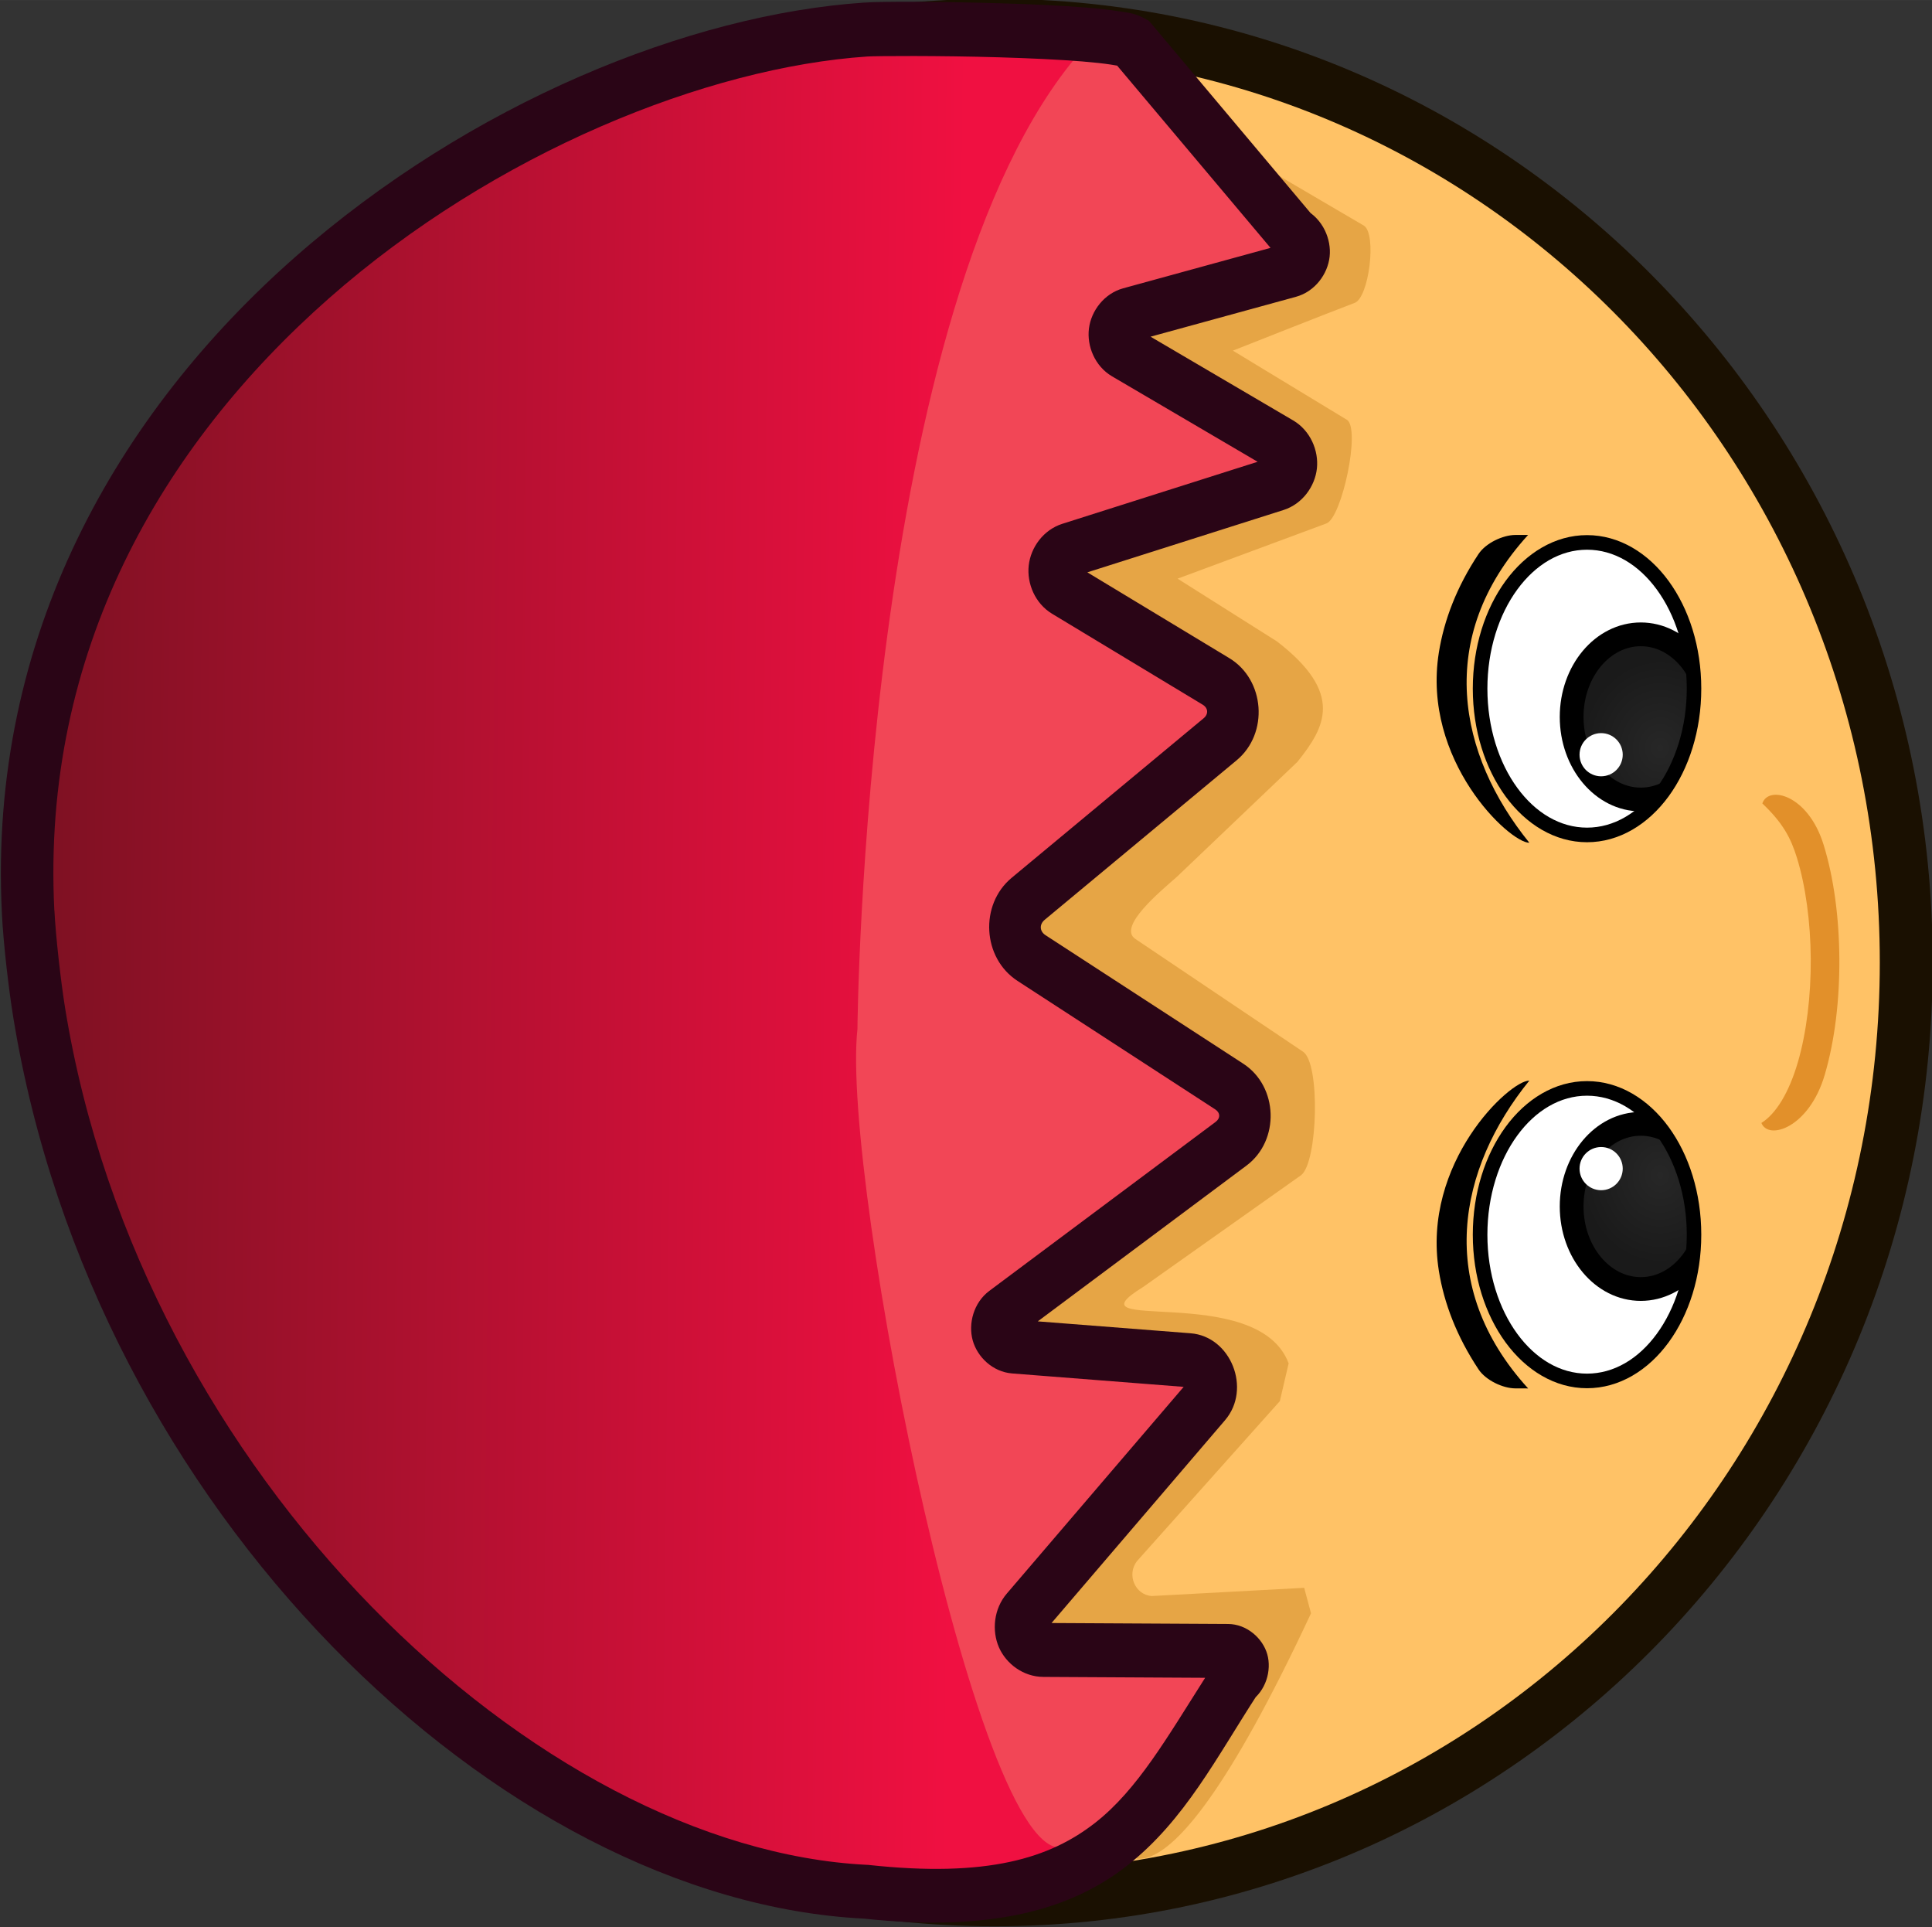 <?xml version="1.0" encoding="UTF-8" standalone="no"?>
<!-- Created with Inkscape (http://www.inkscape.org/) -->

<svg
   width="117.312"
   height="117"
   viewBox="0 0 31.039 30.956"
   version="1.1"
   id="svg5"
   inkscape:version="1.4.2 (f4327f4, 2025-05-13)"
   sodipodi:docname="kaklik_body.svg"
   xmlns:inkscape="http://www.inkscape.org/namespaces/inkscape"
   xmlns:sodipodi="http://sodipodi.sourceforge.net/DTD/sodipodi-0.dtd"
   xmlns:xlink="http://www.w3.org/1999/xlink"
   xmlns="http://www.w3.org/2000/svg"
   xmlns:svg="http://www.w3.org/2000/svg">
  <rect x="0" y="0" width="31.039" height="30.956" fill="#333333" stroke="none"/>
  <sodipodi:namedview
     id="namedview7"
     pagecolor="#505050"
     bordercolor="#ffffff"
     borderopacity="1"
     inkscape:pageshadow="0"
     inkscape:pageopacity="0"
     inkscape:pagecheckerboard="1"
     inkscape:document-units="px"
     showgrid="false"
     units="px"
     inkscape:zoom="6.2074636"
     inkscape:cx="93.35536"
     inkscape:cy="26.661453"
     inkscape:window-width="1920"
     inkscape:window-height="1009"
     inkscape:window-x="-8"
     inkscape:window-y="-8"
     inkscape:window-maximized="1"
     inkscape:current-layer="g2"
     showguides="false"
     inkscape:showpageshadow="2"
     inkscape:deskcolor="#d1d1d1" />
  <defs
     id="defs2">
    <linearGradient
       x1="240"
       y1="150.774"
       x2="240.115"
       y2="183.769"
       gradientUnits="userSpaceOnUse"
       id="linearGradient10"
       gradientTransform="matrix(0.897,0,0,0.897,21.811,15.399)">
      <stop
         offset="0"
         stop-color="#331f00"
         id="stop10"
         style="stop-color:#f01041;stop-opacity:1;" />
      <stop
         offset="1"
         stop-color="#4d3108"
         id="stop9"
         style="stop-color:#7c1122;stop-opacity:1;" />
    </linearGradient>
    <inkscape:path-effect
       effect="fillet_chamfer"
       id="path-effect1"
       is_visible="true"
       lpeversion="1"
       nodesatellites_param="F,0,0,1,0,1.323,0,1 @ F,0,0,1,0,1.323,0,1 @ F,0,0,1,0,1.323,0,1 @ F,0,0,1,0,1.323,0,1 @ F,0,0,1,0,1.323,0,1 @ F,0,0,1,0,1.323,0,1 @ F,0,0,1,0,1.323,0,1 @ F,0,0,1,0,1.323,0,1 @ F,0,0,1,0,1.323,0,1 @ F,0,0,1,0,1.323,0,1 @ F,0,0,1,0,1.323,0,1 @ F,0,0,1,0,1.323,0,1 @ F,0,0,1,0,1.323,0,1 @ F,0,0,1,0,1.323,0,1 @ F,0,0,1,0,1.323,0,1"
       radius="5"
       unit="px"
       method="auto"
       mode="F"
       chamfer_steps="1"
       flexible="false"
       use_knot_distance="true"
       apply_no_radius="true"
       apply_with_radius="true"
       only_selected="false"
       hide_knots="false" />
    <linearGradient
       x1="240"
       y1="150.774"
       x2="240.115"
       y2="183.769"
       gradientUnits="userSpaceOnUse"
       id="color-7"
       gradientTransform="matrix(0.897,0,0,0.897,21.811,15.399)">
      <stop
         offset="0"
         stop-color="#4d3108"
         id="stop13"
         style="stop-color:#141417;stop-opacity:1;" />
      <stop
         offset="1"
         stop-color="#331f00"
         id="stop14"
         style="stop-color:#1d1d22;stop-opacity:1;" />
    </linearGradient>
    <linearGradient
       x1="240"
       y1="150.374"
       x2="240"
       y2="186.34"
       gradientUnits="userSpaceOnUse"
       id="color-6">
      <stop
         offset="0"
         stop-color="#261700"
         id="stop11"
         style="stop-color:#0f0f15;stop-opacity:1;" />
      <stop
         offset="1"
         stop-color="#0d0800"
         id="stop12"
         style="stop-color:#0f0f15;stop-opacity:1;" />
    </linearGradient>
    <clipPath
       clipPathUnits="userSpaceOnUse"
       id="clipPath6">
      <path
         d="M 10.123,37.773 C 0.851,37.314 -9.904,27.144 -12.003,14.252 c -0.121,-0.744 -0.261,-1.959 -0.298,-2.711 -0.72,-14.352 13.495,-23.011 22.425,-23.614 0.732,-0.049 6.489,-0.009 7.138,0.343 l 4.308,5.123 c 0.419,0.228 0.349,0.865 -0.109,0.99 l -4.262,1.169 c -0.472,0.129 -0.554,0.781 -0.13,1.03 l 4.148,2.436 c 0.438,0.257 0.367,0.928 -0.116,1.081 L 15.597,1.847 c -0.487,0.155 -0.564,0.83 -0.124,1.096 l 4.028,2.433 c 0.554,0.335 0.612,1.135 0.112,1.551 l -5.138,4.268 c -0.507,0.421 -0.462,1.23 0.09,1.588 l 5.291,3.437 c 0.539,0.35 0.564,1.148 0.048,1.533 l -6.058,4.523 c -0.368,0.274 -0.203,0.871 0.25,0.906 l 4.673,0.364 c 0.546,0.043 0.809,0.707 0.448,1.129 l -4.787,5.594 c -0.343,0.401 -0.068,1.03 0.452,1.033 l 4.94,0.028 c 0.394,0.002 0.543,0.529 0.213,0.748 -2.249,3.463 -3.323,6.411 -9.912,5.697 z"
         fill="url(#color-7)"
         id="path6"
         style="fill:url(#linearGradient6);stroke:#0b0b0f;stroke-width:1.426;stroke-dasharray:none;stroke-opacity:1"
         inkscape:label="Hair"
         sodipodi:nodetypes="csccccccccccccccccccccccsccc" />
    </clipPath>
    <linearGradient
       inkscape:collect="always"
       xlink:href="#color-7"
       id="linearGradient6"
       gradientUnits="userSpaceOnUse"
       gradientTransform="matrix(0,-0.926,0.902,0,-148.12,235.088)"
       x1="240"
       y1="150.774"
       x2="240.115"
       y2="183.769" />
    <linearGradient
       inkscape:collect="always"
       xlink:href="#linearGradient10"
       id="linearGradient9"
       x1="238.994"
       y1="178.259"
       x2="239.302"
       y2="150.596"
       gradientUnits="userSpaceOnUse" />
    <linearGradient
       id="linearGradient24"
       inkscape:collect="always">
      <stop
         style="stop-color:#272727;stop-opacity:1;"
         offset="0"
         id="stop23" />
      <stop
         style="stop-color:#1a1a1a;stop-opacity:1;"
         offset="1"
         id="stop24" />
    </linearGradient>
    <clipPath
       clipPathUnits="userSpaceOnUse"
       id="clipPath17">
      <path
         id="path17"
         style="fill:#ffffff;stroke:#000000;stroke-width:0.292;stroke-opacity:1"
         d="M 26.325,11.369 A 2.147,2.937 0 0 1 24.178,8.433 2.147,2.937 0 0 1 26.325,5.496 2.147,2.937 0 0 1 28.472,8.433 2.147,2.937 0 0 1 26.325,11.369 Z" />
    </clipPath>
    <radialGradient
       inkscape:collect="always"
       xlink:href="#linearGradient24"
       id="radialGradient16"
       cx="27.787"
       cy="10.137"
       fx="27.787"
       fy="10.137"
       r="1.347"
       gradientTransform="matrix(1.178,0.01,-0.011,1.325,-4.83,-4.083)"
       gradientUnits="userSpaceOnUse" />
    <clipPath
       clipPathUnits="userSpaceOnUse"
       id="clipPath2">
      <path
         id="path2-0"
         style="fill:#ffffff;stroke:#000000;stroke-width:0.292;stroke-opacity:1"
         d="M 26.325,11.369 A 2.147,2.937 0 0 1 24.178,8.433 2.147,2.937 0 0 1 26.325,5.496 2.147,2.937 0 0 1 28.472,8.433 2.147,2.937 0 0 1 26.325,11.369 Z" />
    </clipPath>
    <radialGradient
       inkscape:collect="always"
       xlink:href="#linearGradient24"
       id="radialGradient15"
       gradientUnits="userSpaceOnUse"
       gradientTransform="matrix(1.178,0.01,-0.011,1.325,-4.83,-4.083)"
       cx="27.787"
       cy="10.137"
       fx="27.787"
       fy="10.137"
       r="1.347" />
  </defs>
  <g
     inkscape:label="Layer 1"
     inkscape:groupmode="layer"
     id="layer1"
     transform="matrix(0.6,0,0,0.6,7.82,7.738)">
    <g
       id="g2"
       inkscape:label="body"
       transform="matrix(0,-1.032,1.005,0,-163.594,257.594)">
      <path
         style="fill:#ffc266"
         d="m 212.839,176.304 c 0,-13.418 10.877,-24.296 24.296,-24.296 13.418,0 24.296,10.877 24.296,24.296 0,13.418 -10.877,24.296 -24.296,24.296 -13.418,0 -24.296,-10.877 -24.296,-24.296 z"
         id="path1"
         inkscape:label="Skin"
         transform="translate(-1.4807782e-6)" />
      <path
         style="fill:#1a1001"
         d="m 237.135,151.305 c -13.799,0 -25,11.201 -25,25 0,13.799 11.201,25 25,25 13.799,0 25,-11.201 25,-25 0,-13.799 -11.201,-25 -25,-25 z m 0,1.408 c 13.037,0 23.592,10.554 23.592,23.592 0,13.037 -10.554,23.59 -23.592,23.59 -13.037,0 -23.59,-10.552 -23.59,-23.59 0,-13.037 10.552,-23.592 23.59,-23.592 z"
         id="path2"
         inkscape:label="Skin Line"
         transform="translate(-1.4807782e-6)" />
      <path
         d="m 216.917,176.555 c 0.406,-7.939 9.396,-17.148 20.793,-18.945 0.657,-0.104 1.731,-0.223 2.397,-0.255 12.56,-0.138 19.855,9.932 20.428,21.288 l -4.281,7.501 c -0.201,0.359 -1.901,0.141 -2.012,-0.252 -0.185,-0.511 -1.234,-3.232 -1.234,-3.232 l -1.794,3.037 c -0.228,0.375 -2.554,-0.136 -2.69,-0.549 l -1.431,-3.962 -1.628,2.648 c -1.347,1.792 -2.218,1.29 -3.123,0.546 l -2.988,-3.218 c -0.373,-0.434 -1.288,-1.576 -1.605,-1.104 l -2.929,4.474 c -0.309,0.461 -2.858,0.389 -3.199,-0.052 l -2.903,-4.213 c -1.266,-2.111 0.166,3.055 -1.981,3.878 l -0.98,-0.235 -4.142,-3.799 c -0.354,-0.294 -0.885,-0.057 -0.913,0.387 l 0.213,4.061 -0.661,0.182 c -9.323,-4.47 -5.657,-5.301 -5.657,-5.301 z"
         fill="url(#color-7)"
         id="path37"
         style="fill:#e6a545;fill-opacity:1;stroke:none;stroke-width:1.24;stroke-dasharray:none;stroke-opacity:1"
         inkscape:label="Hair"
         sodipodi:nodetypes="csccccccccccccccccccscccc"
         transform="translate(-1.4807782e-6)" />
      <path
         style="baseline-shift:baseline;display:inline;overflow:visible;opacity:1;vector-effect:none;fill:url(#linearGradient9);enable-background:accumulate;stop-color:#000000;stop-opacity:1"
         d="m 213.03,172.876 c 0.446,-9.228 10.301,-19.93 22.795,-22.019 0.721,-0.12 1.898,-0.259 2.628,-0.297 13.909,-0.716 22.3,13.43 22.884,22.316 0.048,0.729 0.009,6.458 -0.332,7.104 l -4.964,4.287 c -0.221,0.417 -0.838,0.347 -0.96,-0.109 l -1.133,-4.241 c -0.125,-0.47 -0.757,-0.552 -0.998,-0.13 l -2.36,4.128 c -0.249,0.436 -0.899,0.365 -1.048,-0.115 l -1.695,-5.477 c -0.15,-0.485 -0.805,-0.561 -1.062,-0.123 l -2.357,4.008 c -0.325,0.552 -1.1,0.609 -1.503,0.112 l -4.136,-5.113 c -0.408,-0.505 -1.192,-0.459 -1.539,0.089 l -3.331,5.266 c -0.339,0.536 -1.112,0.561 -1.485,0.048 l -4.383,-6.029 c -0.266,-0.366 -0.844,-0.202 -0.878,0.249 l -0.353,4.65 c -0.041,0.543 -0.685,0.805 -1.094,0.446 l -5.421,-4.764 c -0.388,-0.341 -0.998,-0.067 -1.001,0.45 l -0.027,4.916 c -0.002,0.392 -0.513,0.541 -0.725,0.212 -3.356,-2.238 -6.213,-3.307 -5.521,-9.864 z"
         id="path7"
         sodipodi:nodetypes="cscccccsccccccsccccccccccccc"
         transform="translate(-1.4807782e-6)" />
      <path
         style="baseline-shift:baseline;display:inline;overflow:visible;opacity:1;vector-effect:none;fill:#f24656;fill-opacity:1;stroke-width:1.533;stroke-linecap:square;enable-background:accumulate;stop-color:#000000;stop-opacity:1"
         d="m 15.893,-13.332 -0.013,1.849 C 10.059,-4.791 9.904,14.685 9.904,14.685 9.456,18.717 13.253,37.753 15.538,36.54 l -0.013,1.847 8.11,0.012 0.013,-1.847 0.342,-48.025 0.013,-1.847 z"
         id="path4"
         transform="matrix(0,0.995,-0.969,0,249.637,162.802)"
         clip-path="url(#clipPath6)"
         sodipodi:nodetypes="cccccccccc" />
      <path
         style="baseline-shift:baseline;display:inline;overflow:visible;opacity:1;vector-effect:none;fill:#2a0516;fill-opacity:1;enable-background:accumulate;stop-color:#000000;stop-opacity:1"
         d="m 238.418,149.861 c -0.779,0.04 -1.952,0.178 -2.709,0.305 -12.812,2.142 -22.897,12.966 -23.375,22.66 -0.351,3.366 0.218,5.508 1.383,7.027 1.168,1.524 2.801,2.372 4.445,3.469 l -0.199,-0.203 c 0.271,0.42 0.811,0.578 1.227,0.457 0.416,-0.121 0.785,-0.545 0.787,-1.045 l 0.025,-4.703 5.262,4.623 c 0.809,0.711 2.172,0.157 2.254,-0.918 l 0.309,-4.072 4.041,5.561 c 0.65,0.894 2.052,0.848 2.643,-0.086 l 3.332,-5.266 c 0.102,-0.162 0.282,-0.172 0.402,-0.023 l 4.137,5.113 c 0.696,0.86 2.09,0.756 2.65,-0.197 l 2.225,-3.781 1.617,5.227 c 0.157,0.506 0.616,0.838 1.078,0.889 0.463,0.051 0.983,-0.173 1.246,-0.633 l 2.172,-3.799 1.035,3.875 c 0.135,0.504 0.587,0.845 1.041,0.896 0.454,0.051 0.971,-0.181 1.215,-0.643 l -0.162,0.203 5.064,-4.373 0.062,-0.117 c 0.141,-0.267 0.148,-0.434 0.186,-0.682 0.038,-0.247 0.069,-0.539 0.096,-0.869 0.052,-0.66 0.088,-1.468 0.111,-2.277 0.047,-1.618 0.05,-3.152 0.018,-3.648 -0.305,-4.638 -2.598,-10.49 -6.611,-15.168 -4.013,-4.678 -9.808,-8.171 -17.006,-7.801 z m 0.07,1.398 c 6.711,-0.346 12.067,2.875 15.873,7.312 3.806,4.437 5.998,10.101 6.277,14.35 0.015,0.232 0.025,1.928 -0.021,3.518 -0.023,0.795 -0.058,1.586 -0.107,2.205 -0.025,0.309 -0.053,0.575 -0.082,0.768 -0.02,0.131 -0.023,0.139 -0.027,0.164 l -4.727,4.086 -1.049,-3.926 c -0.136,-0.508 -0.586,-0.853 -1.043,-0.912 -0.457,-0.059 -0.979,0.159 -1.24,0.615 l -2.217,3.879 -1.609,-5.203 c -0.157,-0.507 -0.614,-0.841 -1.078,-0.895 -0.464,-0.054 -0.987,0.165 -1.256,0.623 l -2.357,4.01 c -0.088,0.15 -0.246,0.161 -0.355,0.025 l -4.137,-5.113 c -0.697,-0.861 -2.082,-0.78 -2.674,0.156 l -3.332,5.266 c -0.087,0.138 -0.23,0.144 -0.326,0.012 l -4.383,-6.029 c -0.304,-0.418 -0.849,-0.566 -1.283,-0.443 -0.434,0.123 -0.82,0.535 -0.859,1.051 l -0.348,4.57 -5.361,-4.711 c -0.4,-0.352 -0.966,-0.403 -1.395,-0.211 -0.428,0.192 -0.765,0.649 -0.768,1.182 l -0.023,4.312 c -1.545,-1.01 -2.896,-1.801 -3.752,-2.918 -0.927,-1.21 -1.437,-2.878 -1.102,-6.053 l 0.002,-0.019 v -0.019 c 0.423,-8.757 10.043,-19.329 22.213,-21.363 0.685,-0.114 1.867,-0.252 2.547,-0.287 z"
         id="path8"
         sodipodi:nodetypes="cscsccscccccccccccccsccccccccccccccccccscccccccccccccccccccccccccscccscc"
         transform="translate(-1.4807782e-6)" />
    </g>
    <g
       id="g20"
       inkscape:label="Face"
       transform="matrix(0,-1.032,1.005,0,-163.732,257.594)">
      <path
         style="baseline-shift:baseline;display:inline;overflow:visible;opacity:1;fill:#e2902a;stroke-width:1.169;stroke-dasharray:none;enable-background:accumulate;stop-color:#000000;stop-opacity:1"
         d="m 241.263,196.902 c -0.512,0.554 -0.903,0.761 -1.406,0.921 -0.734,0.234 -1.678,0.364 -2.63,0.37 -0.952,0.006 -1.913,-0.113 -2.683,-0.345 -0.77,-0.232 -1.327,-0.572 -1.57,-0.97 -0.46,0.187 -0.128,1.272 1.247,1.687 0.907,0.274 1.965,0.397 3.013,0.39 1.049,-0.007 2.087,-0.143 2.96,-0.421 1.303,-0.415 1.543,-1.471 1.068,-1.631 z"
         id="path14"
         sodipodi:nodetypes="ccscsccsc"
         inkscape:label="Mounth" />
      <g
         id="g38-4"
         inkscape:label="Eyes"
         transform="matrix(0.721,0,0,0.721,64.124,52.673)">
        <g
           id="g7"
           transform="matrix(0,1.841,1.792,0,215.057,145.101)"
           inkscape:label="Eye 2">
          <path
             style="baseline-shift:baseline;display:inline;overflow:visible;opacity:1;vector-effect:none;fill:#ffffff;enable-background:accumulate;stop-color:#000000;stop-opacity:1"
             d="m 11.369,-26.325 a 2.937,2.147 0 0 1 -2.937,2.147 2.937,2.147 0 0 1 -2.937,-2.147 2.937,2.147 0 0 1 2.937,-2.147 2.937,2.147 0 0 1 2.937,2.147 z"
             id="path10"
             transform="rotate(90)"
             inkscape:label="Eye" />
          <ellipse
             style="fill:url(#radialGradient15);stroke:#000000;stroke-width:0.477;stroke-linecap:butt;stroke-dasharray:none;stroke-opacity:1"
             id="path7-8"
             cx="27.403"
             cy="9"
             rx="1.388"
             ry="1.658"
             clip-path="url(#clipPath17)"
             inkscape:label="Pupil" />
          <path
             style="baseline-shift:baseline;display:inline;overflow:visible;opacity:1;vector-effect:none;enable-background:accumulate;stop-color:#000000;stop-opacity:1"
             d="m 8.432,-28.617 c -0.84,-10e-7 -1.602,0.247 -2.162,0.656 -0.56,0.409 -0.92,0.99 -0.92,1.637 -1e-7,0.647 0.36,1.225 0.92,1.635 0.56,0.409 1.322,0.658 2.162,0.658 0.84,0 1.604,-0.249 2.164,-0.658 0.56,-0.409 0.92,-0.988 0.92,-1.635 0,-0.647 -0.36,-1.227 -0.92,-1.637 -0.56,-0.409 -1.324,-0.656 -2.164,-0.656 z m 0,0.291 c 0.782,0 1.489,0.234 1.992,0.602 0.503,0.368 0.799,0.861 0.799,1.4 0,0.539 -0.296,1.033 -0.799,1.4 -0.503,0.368 -1.21,0.6 -1.992,0.6 -0.782,0 -1.487,-0.232 -1.99,-0.6 -0.503,-0.368 -0.799,-0.861 -0.799,-1.4 -10e-8,-0.539 0.296,-1.033 0.799,-1.4 0.503,-0.368 1.208,-0.602 1.99,-0.602 z"
             id="path11"
             transform="rotate(90)"
             inkscape:label="Border" />
          <path
             style="baseline-shift:baseline;display:inline;overflow:visible;opacity:1;vector-effect:none;enable-background:accumulate;stop-color:#000000;stop-opacity:1"
             d="m 25.141,5.346 -0.253,6.849e-4 c -0.258,6.987e-4 -0.598,0.166 -0.741,0.381 -0.44,0.663 -0.693,1.329 -0.797,1.977 -0.347,2.17 1.418,3.824 1.816,3.822 -1.428,-1.762 -1.902,-4.121 -0.025,-6.18 z"
             id="path20"
             inkscape:label="eyebrow"
             sodipodi:nodetypes="ccccccc" />
          <ellipse
             style="fill:#ffffff;fill-opacity:1;stroke-width:0.4"
             id="path3"
             cx="29.784"
             cy="7.372"
             rx="0.578"
             ry="0.578"
             transform="matrix(0.75,0,0,0.75,4.269,4.23)"
             inkscape:label="Light" />
        </g>
        <g
           id="g15"
           transform="matrix(0,1.841,-1.792,0,264.925,145.101)"
           inkscape:label="Eye 1">
          <path
             style="baseline-shift:baseline;display:inline;overflow:visible;opacity:1;vector-effect:none;fill:#ffffff;enable-background:accumulate;stop-color:#000000;stop-opacity:1"
             d="m 11.369,-26.325 a 2.937,2.147 0 0 1 -2.937,2.147 2.937,2.147 0 0 1 -2.937,-2.147 2.937,2.147 0 0 1 2.937,-2.147 2.937,2.147 0 0 1 2.937,2.147 z"
             id="path12"
             transform="rotate(90)"
             inkscape:label="Eye" />
          <ellipse
             style="fill:url(#radialGradient16);stroke:#000000;stroke-width:0.477;stroke-linecap:butt;stroke-dasharray:none;stroke-opacity:1"
             id="ellipse12"
             cx="27.403"
             cy="9"
             rx="1.388"
             ry="1.658"
             clip-path="url(#clipPath17)"
             inkscape:label="Pupil" />
          <path
             style="baseline-shift:baseline;display:inline;overflow:visible;opacity:1;vector-effect:none;enable-background:accumulate;stop-color:#000000;stop-opacity:1"
             d="m 8.432,-28.617 c -0.84,-10e-7 -1.602,0.247 -2.162,0.656 -0.56,0.409 -0.92,0.99 -0.92,1.637 -1e-7,0.647 0.36,1.225 0.92,1.635 0.56,0.409 1.322,0.658 2.162,0.658 0.84,0 1.604,-0.249 2.164,-0.658 0.56,-0.409 0.92,-0.988 0.92,-1.635 0,-0.647 -0.36,-1.227 -0.92,-1.637 -0.56,-0.409 -1.324,-0.656 -2.164,-0.656 z m 0,0.291 c 0.782,0 1.489,0.234 1.992,0.602 0.503,0.368 0.799,0.861 0.799,1.4 0,0.539 -0.296,1.033 -0.799,1.4 -0.503,0.368 -1.21,0.6 -1.992,0.6 -0.782,0 -1.487,-0.232 -1.99,-0.6 -0.503,-0.368 -0.799,-0.861 -0.799,-1.4 -10e-8,-0.539 0.296,-1.033 0.799,-1.4 0.503,-0.368 1.208,-0.602 1.99,-0.602 z"
             id="path13"
             transform="rotate(90)"
             inkscape:label="Border" />
          <path
             style="baseline-shift:baseline;display:inline;overflow:visible;opacity:1;vector-effect:none;enable-background:accumulate;stop-color:#000000;stop-opacity:1"
             d="m 25.141,5.346 -0.253,6.849e-4 c -0.258,6.987e-4 -0.598,0.166 -0.741,0.381 -0.44,0.663 -0.693,1.329 -0.797,1.977 -0.347,2.17 1.418,3.824 1.816,3.822 -1.428,-1.762 -1.902,-4.121 -0.025,-6.18 z"
             id="path15"
             inkscape:label="eyebrow"
             sodipodi:nodetypes="ccccccc" />
          <ellipse
             style="fill:#ffffff;fill-opacity:1;stroke-width:0.4"
             id="ellipse15"
             cx="29.784"
             cy="7.372"
             rx="0.578"
             ry="0.578"
             transform="matrix(0.75,0,0,0.75,4.269,4.23)"
             inkscape:label="Light" />
        </g>
      </g>
    </g>
  </g>
</svg>
